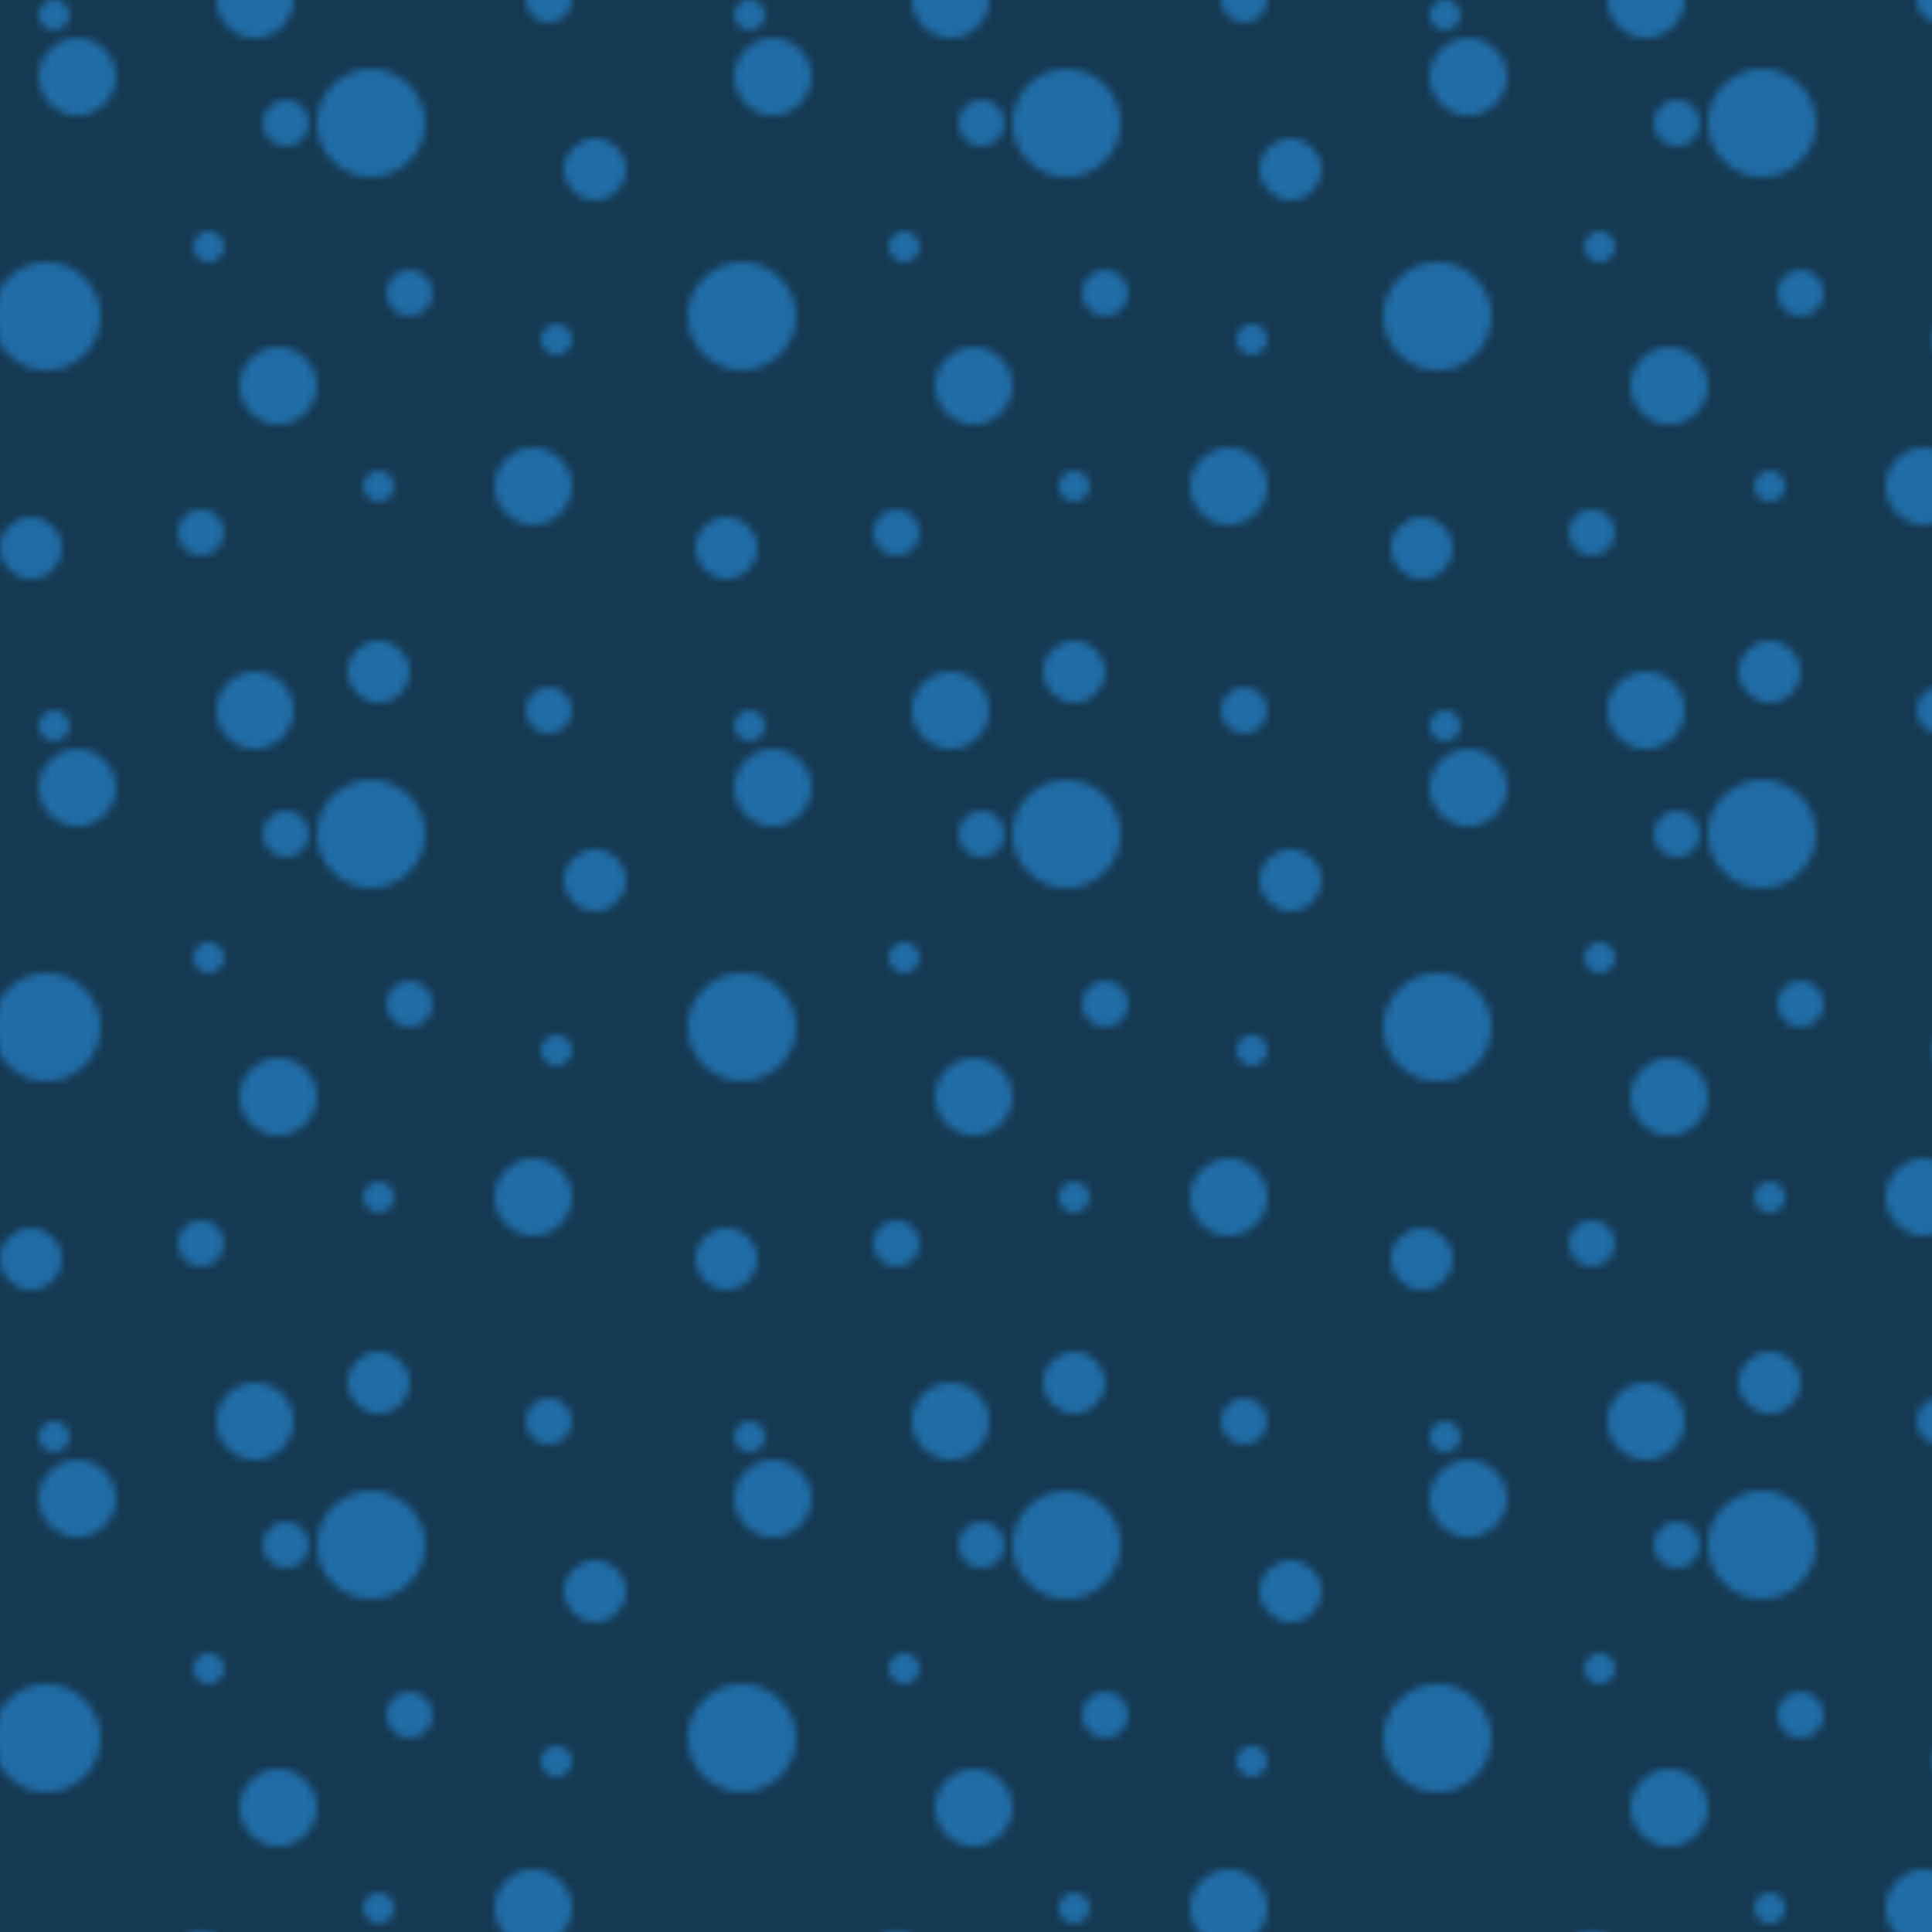 <?xml version="1.0" encoding="utf-8"?>
<!-- Generator: Adobe Illustrator 26.0.0, SVG Export Plug-In . SVG Version: 6.00 Build 0)  -->
<svg version="1.1" id="Capa_1" xmlns="http://www.w3.org/2000/svg" xmlns:xlink="http://www.w3.org/1999/xlink" x="0px" y="0px"
	 viewBox="0 0 250 250" style="enable-background:new 0 0 250 250;" xml:space="preserve">
<style type="text/css">
	.st0{fill:none;}
	.st1{fill-rule:evenodd;clip-rule:evenodd;fill:#30A2F9;}
	.st2{fill-rule:evenodd;clip-rule:evenodd;fill:#20557A;}
	.st3{fill-rule:evenodd;clip-rule:evenodd;fill:url(#SVGID_1_);}
	.st4{opacity:0.33;fill-rule:evenodd;clip-rule:evenodd;}
</style>
<pattern  width="90" height="92" patternUnits="userSpaceOnUse" id="Nueva_muestra_de_motivo_28" viewBox="0 -92 90 92" style="overflow:visible;">
	<g>
		<rect y="-92" class="st0" width="90" height="92"/>
		<g>
			<rect y="-92" class="st0" width="90" height="92"/>
			<g id="Page-1_00000181808674975766319110000013813355275314154134_">
				<g id="bubbles_00000047742669562668912940000013194912271563686043_">
					<path id="Combined-Shape_00000042734399102894029380000003156011252633588614_" class="st1" d="M0-11c0,3.87,3.13,7,7,7
						s7-3.13,7-7s-3.13-7-7-7S0-14.87,0-11z M48-36c0,3.87,3.13,7,7,7s7-3.13,7-7s-3.13-7-7-7S48-39.87,48-36z M9-33
						c0,1.66,1.34,3,3,3s3-1.34,3-3s-1.34-3-3-3S9-34.66,9-33z M72-64c0,1.66,1.34,3,3,3s3-1.34,3-3c0-1.66-1.34-3-3-3
						S72-65.66,72-64z M27-87c0,1.66,1.34,3,3,3s3-1.34,3-3s-1.34-3-3-3S27-88.66,27-87z M83-11c0,1.66,1.34,3,3,3s3-1.34,3-3
						s-1.34-3-3-3S83-12.66,83-11z M4-82c0,2.21,1.79,4,4,4s4-1.79,4-4s-1.79-4-4-4S4-84.21,4-82z M32-17c0,2.21,1.79,4,4,4
						s4-1.79,4-4s-1.79-4-4-4S32-19.21,32-17z M54-5c0,2.76,2.24,5,5,5s5-2.24,5-5s-2.24-5-5-5S54-7.76,54-5z M49-66
						c0,2.21,1.79,4,4,4s4-1.79,4-4s-1.79-4-4-4S49-68.21,49-66z M77-87c0,2.76,2.24,5,5,5s5-2.24,5-5s-2.24-5-5-5S77-89.76,77-87z
						 M23-58c0,2.76,2.24,5,5,5s5-2.24,5-5s-2.24-5-5-5S23-60.76,23-58z M80-45c0,2.76,2.24,5,5,5s5-2.24,5-5s-2.24-5-5-5
						S80-47.76,80-45z M74-27c0,1.1,0.9,2,2,2s2-0.9,2-2s-0.9-2-2-2S74-28.1,74-27z M54-89c0,1.1,0.9,2,2,2s2-0.9,2-2s-0.9-2-2-2
						S54-90.1,54-89z M29-39c0,1.1,0.9,2,2,2c1.1,0,2-0.9,2-2s-0.9-2-2-2S29-40.1,29-39z M6-58c0,1.1,0.9,2,2,2s2-0.9,2-2
						s-0.9-2-2-2S6-59.1,6-58z"/>
				</g>
			</g>
		</g>
	</g>
</pattern>
<g id="Patron">
	<rect class="st2" width="250" height="250"/>
	<pattern  id="SVGID_1_" xlink:href="#Nueva_muestra_de_motivo_28" patternTransform="matrix(1 0 0 -1 -49 -15727)">
	</pattern>
	<rect class="st3" width="250" height="250"/>
</g>
<rect class="st4" width="250" height="250"/>
</svg>
